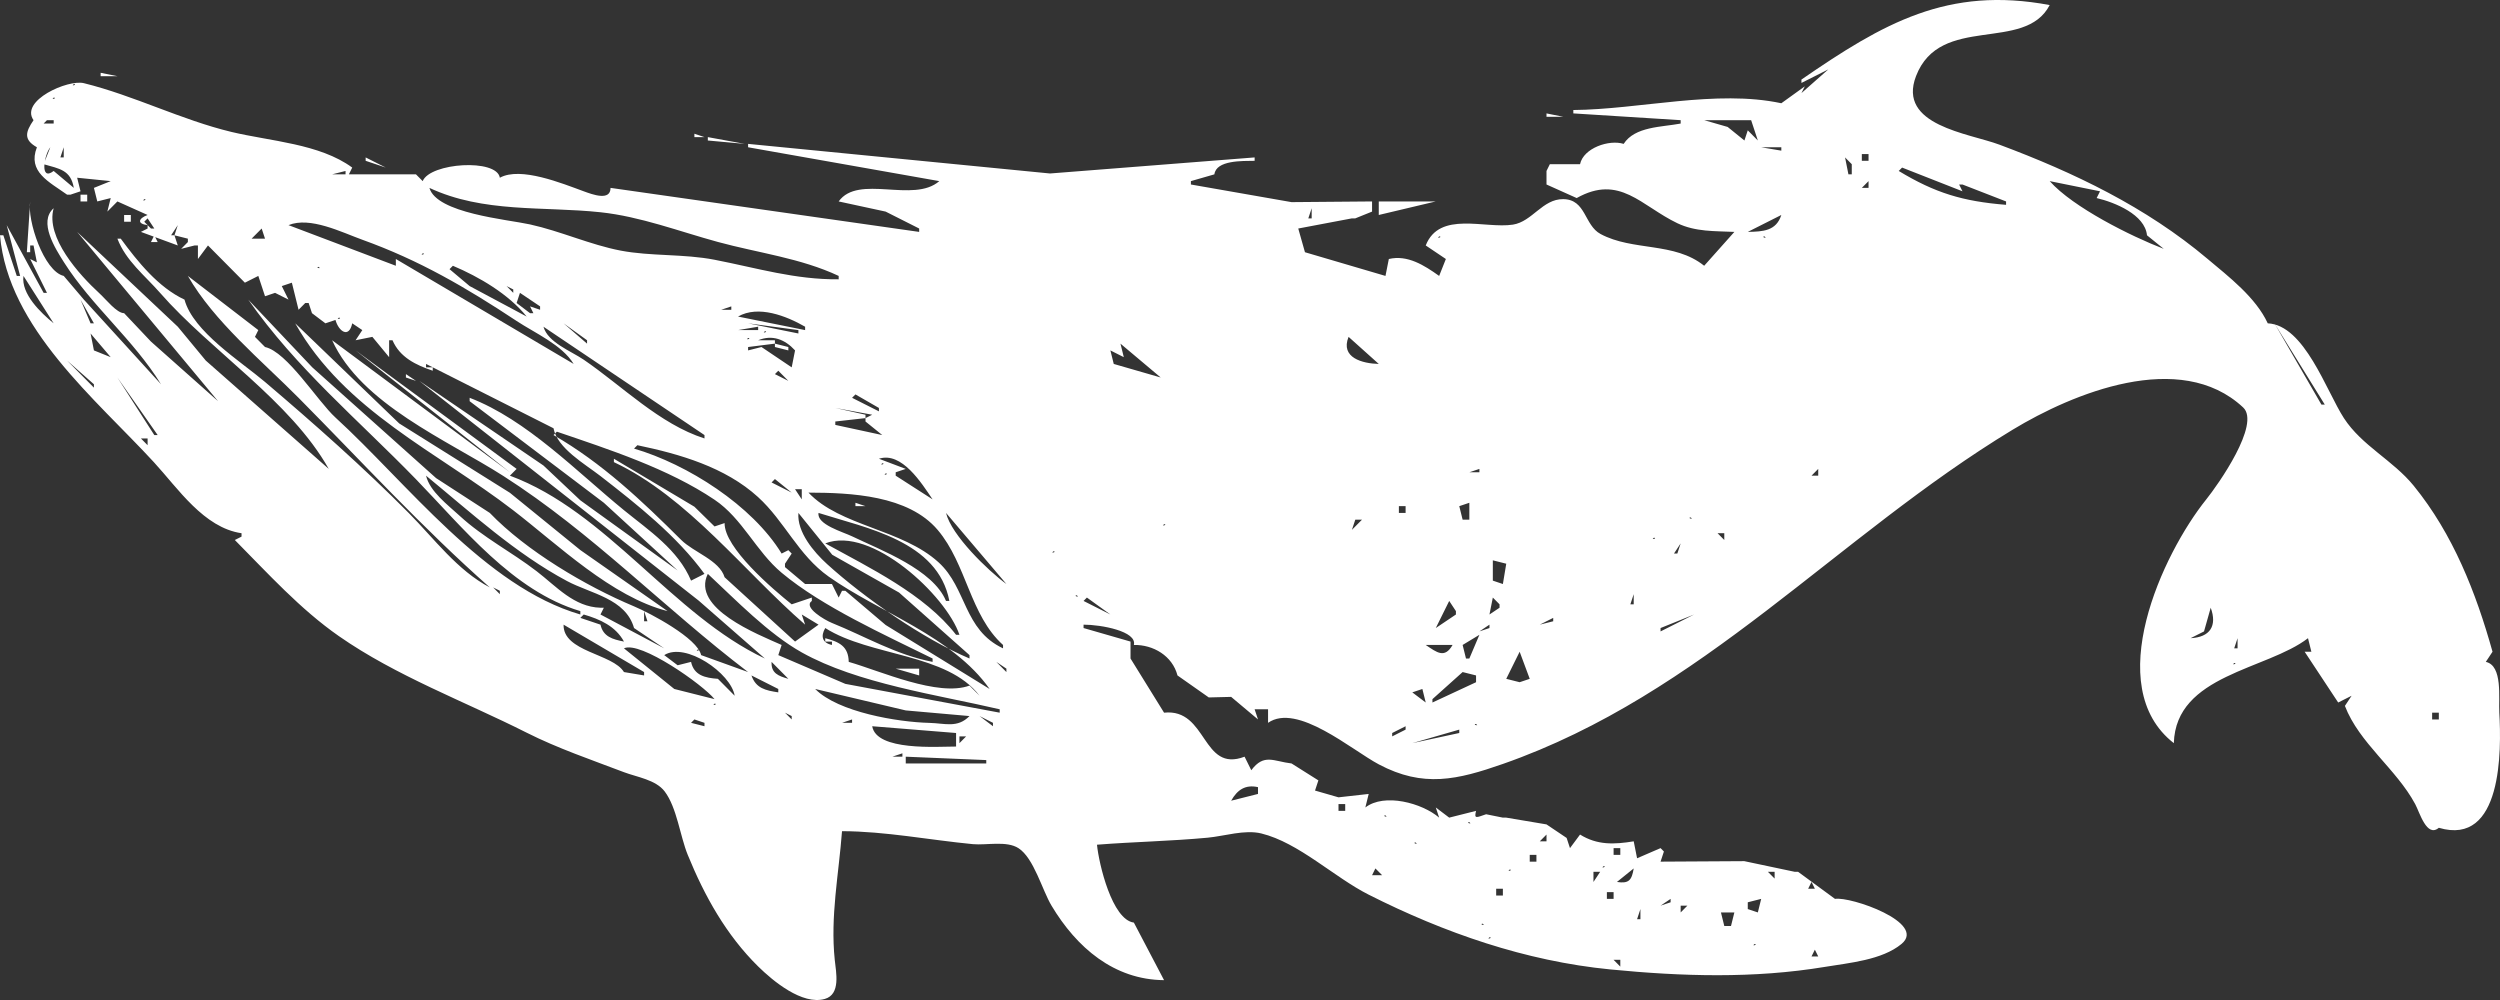 <svg width="130" height="52" viewBox="0 0 130 52" fill="none" xmlns="http://www.w3.org/2000/svg">
<rect x="0" y="0" width="130" height="52" fill="#333333" stroke="none"/>
<g clip-path="url(#clip0_52_71)">
<path d="M93.675 4.137V4.313L95.071 3.609L93.675 4.841L93.85 4.489L92.629 5.369C89.247 4.645 85.256 5.692 81.813 5.721V5.897L87.395 6.249V6.425C86.404 6.613 85.015 6.573 84.43 7.482C83.678 7.243 82.34 7.696 82.162 8.538H80.592L80.418 8.89V9.594L81.988 10.299C84.224 9.043 85.339 10.707 87.224 11.608C88.176 12.062 89.164 12.01 90.187 12.059L88.617 13.82C87.066 12.571 84.912 13.07 83.232 12.17C82.373 11.71 82.479 10.367 81.287 10.355C80.21 10.345 79.678 11.524 78.671 11.681C77.222 11.907 74.851 10.949 74.138 12.764L75.185 13.468L74.836 14.348C74.055 13.791 73.19 13.241 72.219 13.468L72.045 14.348L67.858 13.116L67.509 11.883L70.3 11.355H70.475L71.347 11.003V10.475L67.16 10.511L61.927 9.594V9.418L63.148 9.066C63.244 8.322 64.607 8.373 65.241 8.362V8.186L54.6 9.021L38.901 7.482V7.658L48.844 9.418C47.504 10.589 44.636 9.04 43.611 10.475L46.053 11.003L47.797 11.883V12.059L31.748 9.77C31.748 10.469 30.808 10.113 30.353 9.947C29.228 9.537 27.067 8.648 25.992 9.242C25.834 8.234 22.367 8.461 21.98 9.418L21.631 9.066H18.142L18.316 8.714C16.623 7.47 14.039 7.342 12.037 6.861C9.43 6.235 6.98 4.972 4.361 4.325C3.532 4.12 1.027 5.232 1.744 6.249C1.321 6.869 1.218 7.263 1.919 7.658C1.419 8.937 2.554 9.452 3.489 10.123H3.663L4.187 9.947L4.012 9.242L5.757 9.418L4.884 9.77L5.059 10.475L5.757 10.299L5.582 11.003L6.105 10.475L7.675 11.179C7.205 11.353 7.099 11.637 7.675 11.707V11.883L7.327 12.059L9.245 12.764L9.071 12.235L9.769 12.411V12.587L9.42 12.94L10.118 12.764H10.292V13.468L10.815 12.764L12.734 14.7L13.432 14.348L13.781 15.404L14.304 15.228L15.002 15.58L14.653 14.876L15.177 14.7L15.525 16.108L15.874 15.756H16.049L16.223 16.285L16.921 16.813L17.444 16.637C17.61 17.235 18.146 17.613 18.316 16.813L18.84 17.165L18.491 17.693L19.363 17.517L20.235 18.573V17.693H20.41C20.789 18.58 21.623 18.98 22.503 19.278V19.102H22.154V18.925L28.783 22.27C28.974 23.309 30.42 24.13 31.225 24.755C33.147 26.249 35.187 27.858 36.633 29.841L35.935 30.193C35.259 28.582 33.751 27.593 32.446 26.53C30.012 24.547 27.39 21.82 24.422 20.686V20.862L31.4 26.144L35.237 29.665L30.178 26.017L28.26 24.207L21.805 19.806L24.771 22.14L36.334 31.234L39.773 34.242C34.978 31.989 31.564 26.604 26.515 24.735L26.864 24.383L18.491 18.221L26.515 24.559L17.27 17.693C18.779 21.017 23.259 22.886 26.166 24.745C30.803 27.709 34.557 31.643 38.901 34.947L36.458 34.066C36.275 33.19 33.824 31.889 32.969 31.53C30.454 30.476 27.36 28.641 25.469 26.672L22.677 24.862L16.239 19.102L12.909 15.58C15.392 19.138 18.636 21.837 21.624 24.914C24.067 27.43 26.669 30.736 30.178 31.778V31.954C25.209 30.509 21.151 25.099 17.444 21.712C16.511 20.86 14.932 18.296 13.781 18.045L13.258 17.517L13.432 17.165L9.769 14.348C11.126 16.717 13.616 18.759 15.525 20.686C18.797 23.988 21.986 27.474 25.469 30.545C23.787 29.665 22.581 28.015 21.266 26.688C18.918 24.317 16.324 22.023 13.782 19.863C12.516 18.788 10.042 17.244 9.594 15.58C8.231 14.943 7.16 13.609 6.28 12.411H6.105C6.549 13.567 7.526 14.318 8.323 15.228C10.999 18.285 15.095 20.84 17.095 24.383L10.7 18.749L9.245 16.989L4.012 12.059L11.339 20.862L7.85 17.762L6.454 16.285C6.071 16.285 5.521 15.575 5.175 15.258C4.119 14.287 2.356 12.344 2.791 10.827C1.985 11.539 2.875 12.927 3.33 13.644C4.779 15.924 6.939 17.657 8.373 19.982L4.361 15.58L3.314 14.348C2.278 14.105 1.404 11.449 1.57 10.475L1.396 13.116H1.57V12.764H1.744L1.919 13.644L1.57 13.468L2.442 15.228H2.268L0.349 11.707L1.047 14.348H0.872L0.174 12.235H0C0.417 17.053 5.016 20.785 8.002 24.034C9.257 25.398 10.597 27.44 12.56 27.728V27.904L12.211 28.08C13.926 29.812 15.612 31.677 17.619 33.076C20.597 35.154 24.159 36.472 27.387 38.1C29.003 38.915 30.756 39.51 32.446 40.154C33.123 40.411 34.103 40.545 34.565 41.157C35.2 41.999 35.361 43.468 35.763 44.454C36.636 46.596 37.767 48.624 39.426 50.257C40.189 51.007 41.714 52.28 42.889 51.945C43.727 51.707 43.475 50.566 43.407 49.911C43.171 47.649 43.615 45.475 43.785 43.221C46.041 43.227 48.342 43.68 50.588 43.896C51.292 43.963 52.342 43.706 52.962 44.106C53.763 44.623 54.191 46.28 54.679 47.094C55.987 49.278 57.928 50.946 60.531 50.968L58.961 47.975C57.829 47.825 57.144 44.936 57.043 43.925C58.962 43.773 60.88 43.74 62.799 43.56C63.672 43.478 64.725 43.128 65.59 43.34C67.536 43.819 69.377 45.617 71.172 46.523C75.101 48.507 79.328 49.978 83.732 50.41C87.456 50.775 91.196 50.892 94.897 50.278C96.141 50.071 97.867 49.925 98.88 49.084C100.205 47.985 96.241 46.607 95.42 46.742L93.501 45.334H93.327L90.703 44.78L86.349 44.806L86.523 44.278L86.349 44.102L85.128 44.63L84.953 43.749C83.942 43.914 83.063 43.956 82.162 43.397L81.639 44.102L81.465 43.573L80.418 42.869L78.325 42.517H78.15L77.278 42.341C76.763 42.514 76.646 42.603 76.755 42.165L75.359 42.517L74.661 41.989L74.836 42.517C73.951 41.758 71.983 41.224 70.998 41.989L71.172 41.285L69.602 41.461L68.381 41.109L68.556 40.58L67.16 39.7C66.226 39.591 65.729 39.166 65.067 40.052L64.718 39.348C62.48 40.204 62.8 36.822 60.531 37.059L58.787 34.242V33.362L56.345 32.658V32.482C57.259 32.482 59.138 32.825 58.961 33.538C59.969 33.518 60.965 34.104 61.229 35.123L62.857 36.267L64.02 36.238L65.416 37.411L65.241 36.883H65.939V37.587C67.451 36.533 70.285 38.997 71.696 39.746C74.01 40.976 75.787 40.551 78.15 39.725C88.513 36.1 95.497 27.892 104.665 22.341C107.762 20.466 113.37 18.126 116.644 21.188C117.562 22.047 115.346 25.197 114.726 25.968C112.452 28.797 109.247 35.688 113.039 38.644C113.143 35.078 117.876 34.838 120.016 33.186L120.191 33.89H119.842L121.586 36.531L122.284 36.179L121.935 36.707C122.678 38.642 124.607 39.983 125.59 41.813C125.826 42.252 126.191 43.574 126.819 43.045C130.128 44.027 130.076 39.015 129.964 37.059C129.92 36.296 130.152 34.611 129.262 34.418L129.611 33.89C128.75 30.808 127.557 27.773 125.517 25.264C124.436 23.933 122.817 23.18 121.883 21.742C120.972 20.34 119.832 16.899 117.923 16.813C117.3 15.464 115.9 14.394 114.783 13.454C111.59 10.764 107.846 8.971 103.968 7.522C102.372 6.926 98.649 6.526 99.632 3.961C100.884 0.694 105.288 2.764 106.584 0.263C101.277 -0.732 97.928 1.208 93.675 4.137ZM5.233 3.785V3.961H6.105L5.233 3.785ZM3.838 4.371C3.973 4.371 3.866 4.459 3.78 4.43L3.838 4.371ZM2.791 5.076C2.926 5.076 2.819 5.163 2.733 5.134L2.791 5.076ZM80.418 5.897V6.073H81.29L80.418 5.897ZM91.059 6.249L91.408 7.306L90.884 6.777L90.71 7.306L89.838 6.601L88.617 6.249H91.059ZM2.442 6.249H2.617H2.791V6.425H2.268L2.442 6.249ZM36.109 6.954V7.13H36.633L36.109 6.954ZM36.807 7.13V7.306L38.726 7.482L36.807 7.13ZM92.629 7.658V7.834L91.582 7.658H92.629ZM2.617 7.658L2.268 8.538C3.085 8.774 3.68 8.836 3.838 9.77L2.791 8.89C2.05 9.462 2.296 8.035 2.617 7.658ZM3.314 7.658V8.186H3.14L3.314 7.658ZM97.164 8.01V8.362H96.815V8.01H97.164ZM19.014 8.186V8.362L20.061 8.714L19.014 8.186ZM96.815 9.066L96.466 8.538H96.292V9.066H96.118L95.943 8.186L96.815 9.066ZM98.909 8.714L102.049 9.947L101.874 9.594H102.049L104.316 10.475V10.651C102.066 10.471 100.624 10.034 98.734 8.89L98.909 8.714ZM17.968 8.89V9.066H17.27L17.968 8.89ZM109.201 9.947L109.026 10.299C109.977 10.524 111.54 11.162 111.643 12.235L112.515 12.94C110.818 12.29 107.794 10.78 106.584 9.418L109.201 9.947ZM97.164 9.418V9.77H96.815L97.164 9.418ZM22.329 9.77C25.13 11.085 28.25 10.72 31.225 11.037C33.302 11.258 35.329 12.036 37.331 12.582C39.42 13.153 41.63 13.418 43.611 14.348V14.524C41.33 14.543 39.41 13.946 37.156 13.507C35.548 13.194 33.849 13.333 32.272 13.031C30.698 12.729 29.152 12.021 27.562 11.67C26.385 11.41 22.704 11.093 22.329 9.77ZM4.187 10.123V10.475H4.535V10.123H4.187ZM71.696 10.475V11.179L74.661 10.475H71.696ZM7.501 10.357C7.636 10.357 7.529 10.445 7.443 10.416L7.501 10.357ZM68.207 10.827V11.355H68.032L68.207 10.827ZM6.454 11.179V11.531H6.803V11.179H6.454ZM92.629 11.179C92.36 12.017 91.676 12.042 90.884 12.059L92.629 11.179ZM7.675 11.355L8.024 11.883H7.85L7.501 11.531L7.675 11.355ZM29.83 18.925L20.584 13.468V13.82L15.002 11.707C16.124 11.246 17.765 12.078 18.84 12.466C21.819 13.539 24.228 14.948 26.864 16.691C27.816 17.32 29.23 17.935 29.83 18.925ZM9.245 11.707L9.071 12.235L8.897 12.235L9.245 11.707ZM13.607 11.883L13.781 12.411H13.083L13.607 11.883ZM8.024 12.235L7.85 12.587H8.199L8.024 12.235ZM74.836 12.294C74.971 12.294 74.864 12.382 74.778 12.353L74.836 12.294ZM91.757 12.294L91.815 12.353C91.729 12.382 91.622 12.294 91.757 12.294ZM21.98 13.174C22.115 13.174 22.008 13.262 21.922 13.233L21.98 13.174ZM16.572 13.879L16.63 13.937C16.544 13.966 16.437 13.879 16.572 13.879ZM23.55 13.82C24.916 14.397 26.446 15.294 27.387 16.461L24.422 14.876L23.375 13.996L23.55 13.82ZM1.221 14.348L2.791 16.813C2.121 16.266 1.087 15.28 1.221 14.348ZM26.341 14.876L26.69 15.052V15.228L26.341 14.876ZM27.038 15.228L28.085 15.932V16.108L27.562 15.932L27.736 16.285H27.562L26.864 15.756L27.038 15.228ZM4.187 15.58L4.884 16.813H4.71L4.187 15.58ZM38.028 15.932V16.108H37.505L38.028 15.932ZM41.866 16.989V17.165L38.377 16.461C39.433 15.853 40.894 16.431 41.866 16.989ZM17.619 16.519C17.754 16.519 17.647 16.607 17.561 16.578L17.619 16.519ZM41.517 17.165V17.341L38.901 16.813L41.517 17.165ZM15.351 16.813C17.925 21.373 22.731 23.489 26.69 26.537C29.035 28.344 31.797 31.032 34.714 31.778L30.179 28.604L26.515 25.625L20.759 22.019L15.351 16.813ZM29.306 16.813L30.527 17.693V17.869L29.306 16.813ZM118.272 16.813L120.888 21.038H120.714L118.272 16.813ZM28.26 16.989L36.633 22.623V22.799C34.295 22.052 32.355 20.071 30.353 18.704C29.689 18.252 28.484 17.807 28.26 16.989ZM39.424 16.989V17.165H38.377L39.424 16.989ZM39.773 17.224C39.908 17.224 39.801 17.311 39.715 17.282L39.773 17.224ZM4.71 17.341L5.757 18.573L4.884 18.221L4.71 17.341ZM38.901 17.576C39.035 17.576 38.929 17.663 38.843 17.634L38.901 17.576ZM41.343 18.221L41.168 19.102L39.598 18.045L38.901 18.221V18.045L40.296 17.869V17.693H39.424C40.164 17.389 40.82 17.65 41.343 18.221ZM70.126 17.517L71.696 18.925C70.859 18.905 69.683 18.608 70.126 17.517ZM40.296 17.869V18.045L40.994 18.221V18.045L40.296 17.869ZM58.264 17.869L60.357 19.63L57.915 18.925L57.74 18.221L58.438 18.573L58.264 17.869ZM3.489 18.749L4.884 19.982V20.158L3.489 18.749ZM40.471 19.278L40.994 19.806L40.296 19.454L40.471 19.278ZM21.108 19.454V19.63L21.631 19.806L21.108 19.454ZM6.105 19.63L8.199 22.623H8.024L6.105 19.63ZM44.483 20.51L45.704 21.214V21.39L44.308 20.686L44.483 20.51ZM45.355 21.566L45.006 21.742V21.918L45.878 22.623L43.436 22.095V21.918L45.006 21.742V21.566L43.436 21.214L45.355 21.566ZM28.957 22.447C31.678 23.375 34.752 24.368 37.156 25.986C38.611 26.966 39.309 28.665 40.645 29.783C42.762 31.553 46.019 33.016 48.495 34.242V34.418C46.568 34.042 45.001 33.094 43.262 32.394C42.887 32.243 41.744 31.576 42.215 31.249V31.073L41.168 31.425C40.181 30.634 37.657 28.485 37.679 27.2L37.156 27.376L36.109 26.349L31.923 23.855V24.031C35.785 25.854 38.681 29.716 41.866 32.482L41.692 31.954L42.564 32.482L41.343 33.362L37.679 30.017C37.412 29.131 36.07 28.721 35.419 28.073C33.384 26.046 31.302 24.071 28.783 22.623L28.957 22.447ZM7.675 22.799V23.151L7.327 22.799H7.675ZM33.144 23.151C35.342 23.609 37.709 24.289 39.416 25.845C40.804 27.108 41.506 28.861 43.087 29.98C45.734 31.854 49.531 33.086 51.46 35.827L46.053 32.499L43.959 30.721H43.785L43.611 31.073L43.262 30.369H41.866L40.819 29.489V29.313L41.168 28.785L40.994 28.609L40.645 28.785C39.117 26.284 35.747 24.138 32.97 23.327L33.144 23.151ZM48.495 25.968L46.576 24.735V24.559L47.099 24.383L45.704 23.855C46.888 23.467 47.921 25.12 48.495 25.968ZM45.878 24.09C46.013 24.09 45.906 24.177 45.82 24.148L45.878 24.09ZM76.929 24.383V24.559H76.406L76.929 24.383ZM94.548 24.383V24.735H94.199L94.548 24.383ZM46.053 24.618C46.188 24.618 46.081 24.706 45.995 24.677L46.053 24.618ZM22.154 24.735C24.488 26.653 26.804 28.781 29.481 30.212C30.722 30.876 32.532 31.119 32.97 32.658L34.54 33.714L31.225 31.954L31.4 31.602H31.225C29.849 31.563 28.939 30.5 27.908 29.706C26.592 28.693 25.131 27.956 23.896 26.817C23.286 26.255 22.352 25.561 22.154 24.735ZM40.296 24.911L41.168 25.616L40.122 25.087L40.296 24.911ZM41.692 25.439V25.968L41.343 25.439H41.692ZM52.158 33.538V33.714C50.093 32.742 50.283 30.586 48.806 29.242C46.902 27.508 43.683 27.363 42.041 25.616C44.244 25.622 47.231 25.75 48.762 27.559C50.268 29.338 50.436 31.99 52.158 33.538ZM44.483 26.144V26.32H45.006L44.483 26.144ZM76.406 26.144V27.024H76.057L75.882 26.32L76.406 26.144ZM73.091 26.32V26.672H72.742V26.32H73.091ZM41.517 26.672L43.277 28.848L46.751 30.812L50.414 34.066V34.242C48.008 33.221 44.957 31.101 43.009 29.333C42.313 28.701 41.439 27.666 41.517 26.672ZM42.564 26.672C45.053 27.468 48.768 28.124 49.367 31.249H49.193C48.508 29.61 45.82 28.616 44.308 27.889C43.827 27.657 42.458 27.274 42.564 26.672ZM49.193 26.672L52.333 30.369C51.368 29.669 49.469 27.824 49.193 26.672ZM87.919 26.907L87.977 26.965C87.891 26.994 87.784 26.907 87.919 26.907ZM70.823 27.024L70.3 27.552L70.475 27.024H70.823ZM60.531 27.259C60.666 27.259 60.559 27.346 60.473 27.317L60.531 27.259ZM89.663 27.728V28.08L89.314 27.728H89.663ZM86 27.963C86.135 27.963 86.028 28.051 85.942 28.022L86 27.963ZM49.891 33.01H49.716C48.074 30.893 45.207 29.522 42.913 28.256C45.299 27.317 49.205 30.971 49.891 33.01ZM87.395 28.256L87.221 28.785H87.047L87.395 28.256ZM54.775 28.667C54.91 28.667 54.803 28.755 54.717 28.726L54.775 28.667ZM78.325 29.313L78.15 30.369L77.627 30.193V29.137L78.325 29.313ZM36.807 29.841C38.268 31.204 39.957 32.953 41.692 33.926C44.582 35.545 48.771 36.133 51.984 36.883V37.059L43.959 35.562L40.471 34.066L40.645 33.538C39.397 32.981 35.927 31.626 36.807 29.841ZM25.643 30.545L25.992 30.721V30.897L25.643 30.545ZM55.996 30.956L56.054 31.015C55.968 31.044 55.861 30.956 55.996 30.956ZM84.953 30.897V31.425H84.779L84.953 30.897ZM56.519 31.073L57.74 31.954L56.345 31.249L56.519 31.073ZM77.627 31.073L77.976 31.425V31.602L77.452 31.954L77.627 31.073ZM75.359 31.249L75.708 31.778V31.954L74.661 32.658L75.359 31.249ZM114.957 31.602C115.304 32.55 114.921 33.136 113.911 33.186L114.609 32.834L114.957 31.602ZM33.493 31.778L33.667 32.306H33.493V31.778ZM30.353 31.954C31.2 32.2 32.011 32.562 32.446 33.362C31.853 33.246 31.364 33.106 31.225 32.482L30.178 32.13L30.353 31.954ZM88.093 31.954L86.349 32.834V32.658L88.093 31.954ZM80.767 32.13V32.306L80.069 32.482L80.767 32.13ZM29.306 32.482L33.493 34.947V35.123L32.446 34.947C31.863 33.984 29.27 33.9 29.306 32.482ZM77.452 32.482V32.658L76.929 32.834L77.452 32.482ZM42.913 32.658C45.261 34.148 49.252 33.963 50.937 36.179L50.414 35.651C48.781 36.251 45.78 34.89 44.134 34.418C44.119 33.607 43.641 33.378 42.913 33.186V33.362H43.262V33.538C42.762 33.431 42.66 33.092 42.913 32.658ZM76.929 33.01L76.406 34.242H76.231L76.057 33.538L76.929 33.01ZM116.353 33.186V33.714H116.178L116.353 33.186ZM37.156 36.355L35.063 35.827L32.446 33.714C33.29 33.303 36.566 35.614 37.156 36.355ZM75.534 33.538C75.12 34.259 74.721 33.93 74.138 33.538H75.534ZM38.203 36.179L37.331 35.299C36.667 35.25 36.088 35.124 35.935 34.418L35.237 34.594L34.54 34.066C35.638 33.365 38.015 35.007 38.203 36.179ZM36.284 33.773C36.419 33.773 36.312 33.861 36.226 33.832L36.284 33.773ZM79.022 33.89L79.546 35.299L79.022 35.475L78.325 35.299L79.022 33.89ZM40.122 34.418L40.994 35.299C40.479 35.154 40.09 35.008 40.122 34.418ZM51.809 34.418L52.333 34.77V34.947L51.809 34.418ZM116.178 34.477C116.313 34.477 116.206 34.565 116.12 34.536L116.178 34.477ZM46.576 34.77L47.797 35.123V34.77H46.576ZM76.755 35.123V35.475L74.487 36.531V36.355L76.057 34.947L76.755 35.123ZM40.471 35.827V36.003C39.808 35.902 39.307 35.795 39.075 35.123L40.471 35.827ZM50.414 37.235C49.786 37.875 49.146 37.61 48.321 37.59C46.693 37.55 43.586 37.036 42.389 35.827L47.099 36.942L50.414 37.235ZM73.963 35.827L74.138 36.531L73.44 36.003L73.963 35.827ZM37.156 36.59C37.291 36.59 37.184 36.678 37.098 36.648L37.156 36.59ZM40.819 37.059L41.168 37.235V37.411L40.819 37.059ZM126.819 37.059V37.411H126.471V37.059H126.819ZM50.937 37.235L51.635 37.587V37.764L50.937 37.235ZM36.109 37.411L36.633 37.587V37.764L35.935 37.587L36.109 37.411ZM44.308 37.411V37.587H43.785L44.308 37.411ZM76.755 37.646L76.813 37.705C76.727 37.734 76.62 37.646 76.755 37.646ZM45.355 37.764L49.716 38.116V38.82C48.747 38.82 45.572 39.066 45.355 37.764ZM73.091 37.764V37.94L72.394 38.292V38.116L73.091 37.764ZM75.882 37.94V38.116L73.44 38.644L75.882 37.94ZM50.239 38.292L49.891 38.644V38.292H50.239ZM46.925 39.172V39.348H46.402L46.925 39.172ZM51.286 39.524V39.7H47.099V39.348L51.286 39.524ZM65.416 40.932V41.285L64.02 41.637C64.346 41.058 64.769 40.788 65.416 40.932ZM69.951 41.813V42.165H69.602V41.813H69.951ZM72.045 42.4L72.103 42.458C72.017 42.487 71.91 42.4 72.045 42.4ZM76.406 42.752L76.464 42.81C76.378 42.839 76.271 42.752 76.406 42.752ZM80.418 43.397V43.749H80.069L80.418 43.397ZM73.615 43.808L73.673 43.867C73.587 43.896 73.48 43.808 73.615 43.808ZM84.256 44.102V44.454H83.907V44.102H84.256ZM79.894 44.454V44.806H79.546V44.454H79.894ZM83.383 45.041C83.518 45.041 83.411 45.128 83.325 45.099L83.383 45.041ZM71.87 45.51H71.347L71.521 45.158L71.87 45.51ZM78.499 45.217C78.634 45.217 78.527 45.304 78.441 45.275L78.499 45.217ZM84.953 45.158C84.852 45.772 84.702 45.959 84.081 45.862L84.953 45.158ZM83.209 45.334L82.86 45.862V45.334H83.209ZM92.28 45.334V45.686L91.931 45.334H92.28ZM94.199 45.862L94.373 46.214H94.024L94.199 45.862ZM78.15 46.214V46.566H77.801V46.214H78.15ZM83.907 46.39V46.742H83.558V46.39H83.907ZM86.872 46.742V46.919L86.349 47.094L86.872 46.742ZM91.582 46.742L91.408 47.447L90.884 47.271V46.919L91.582 46.742ZM87.744 47.094L87.395 47.447V47.094H87.744ZM85.302 47.271V47.799H85.128L85.302 47.271ZM90.187 47.447L90.012 48.151H89.663L89.489 47.447H90.187ZM77.103 48.033L77.162 48.092C77.076 48.121 76.969 48.033 77.103 48.033ZM77.452 48.738C77.587 48.738 77.48 48.825 77.394 48.796L77.452 48.738ZM91.233 49.09C91.368 49.09 91.261 49.178 91.175 49.148L91.233 49.09ZM94.373 49.383L94.548 49.735H94.199L94.373 49.383ZM84.256 49.911V50.264L83.907 49.911H84.256Z" fill="white"/>
</g>
<defs>
<clipPath id="clip0_52_71">
<rect width="130" height="52" fill="white"/>
</clipPath>
</defs>
</svg>
